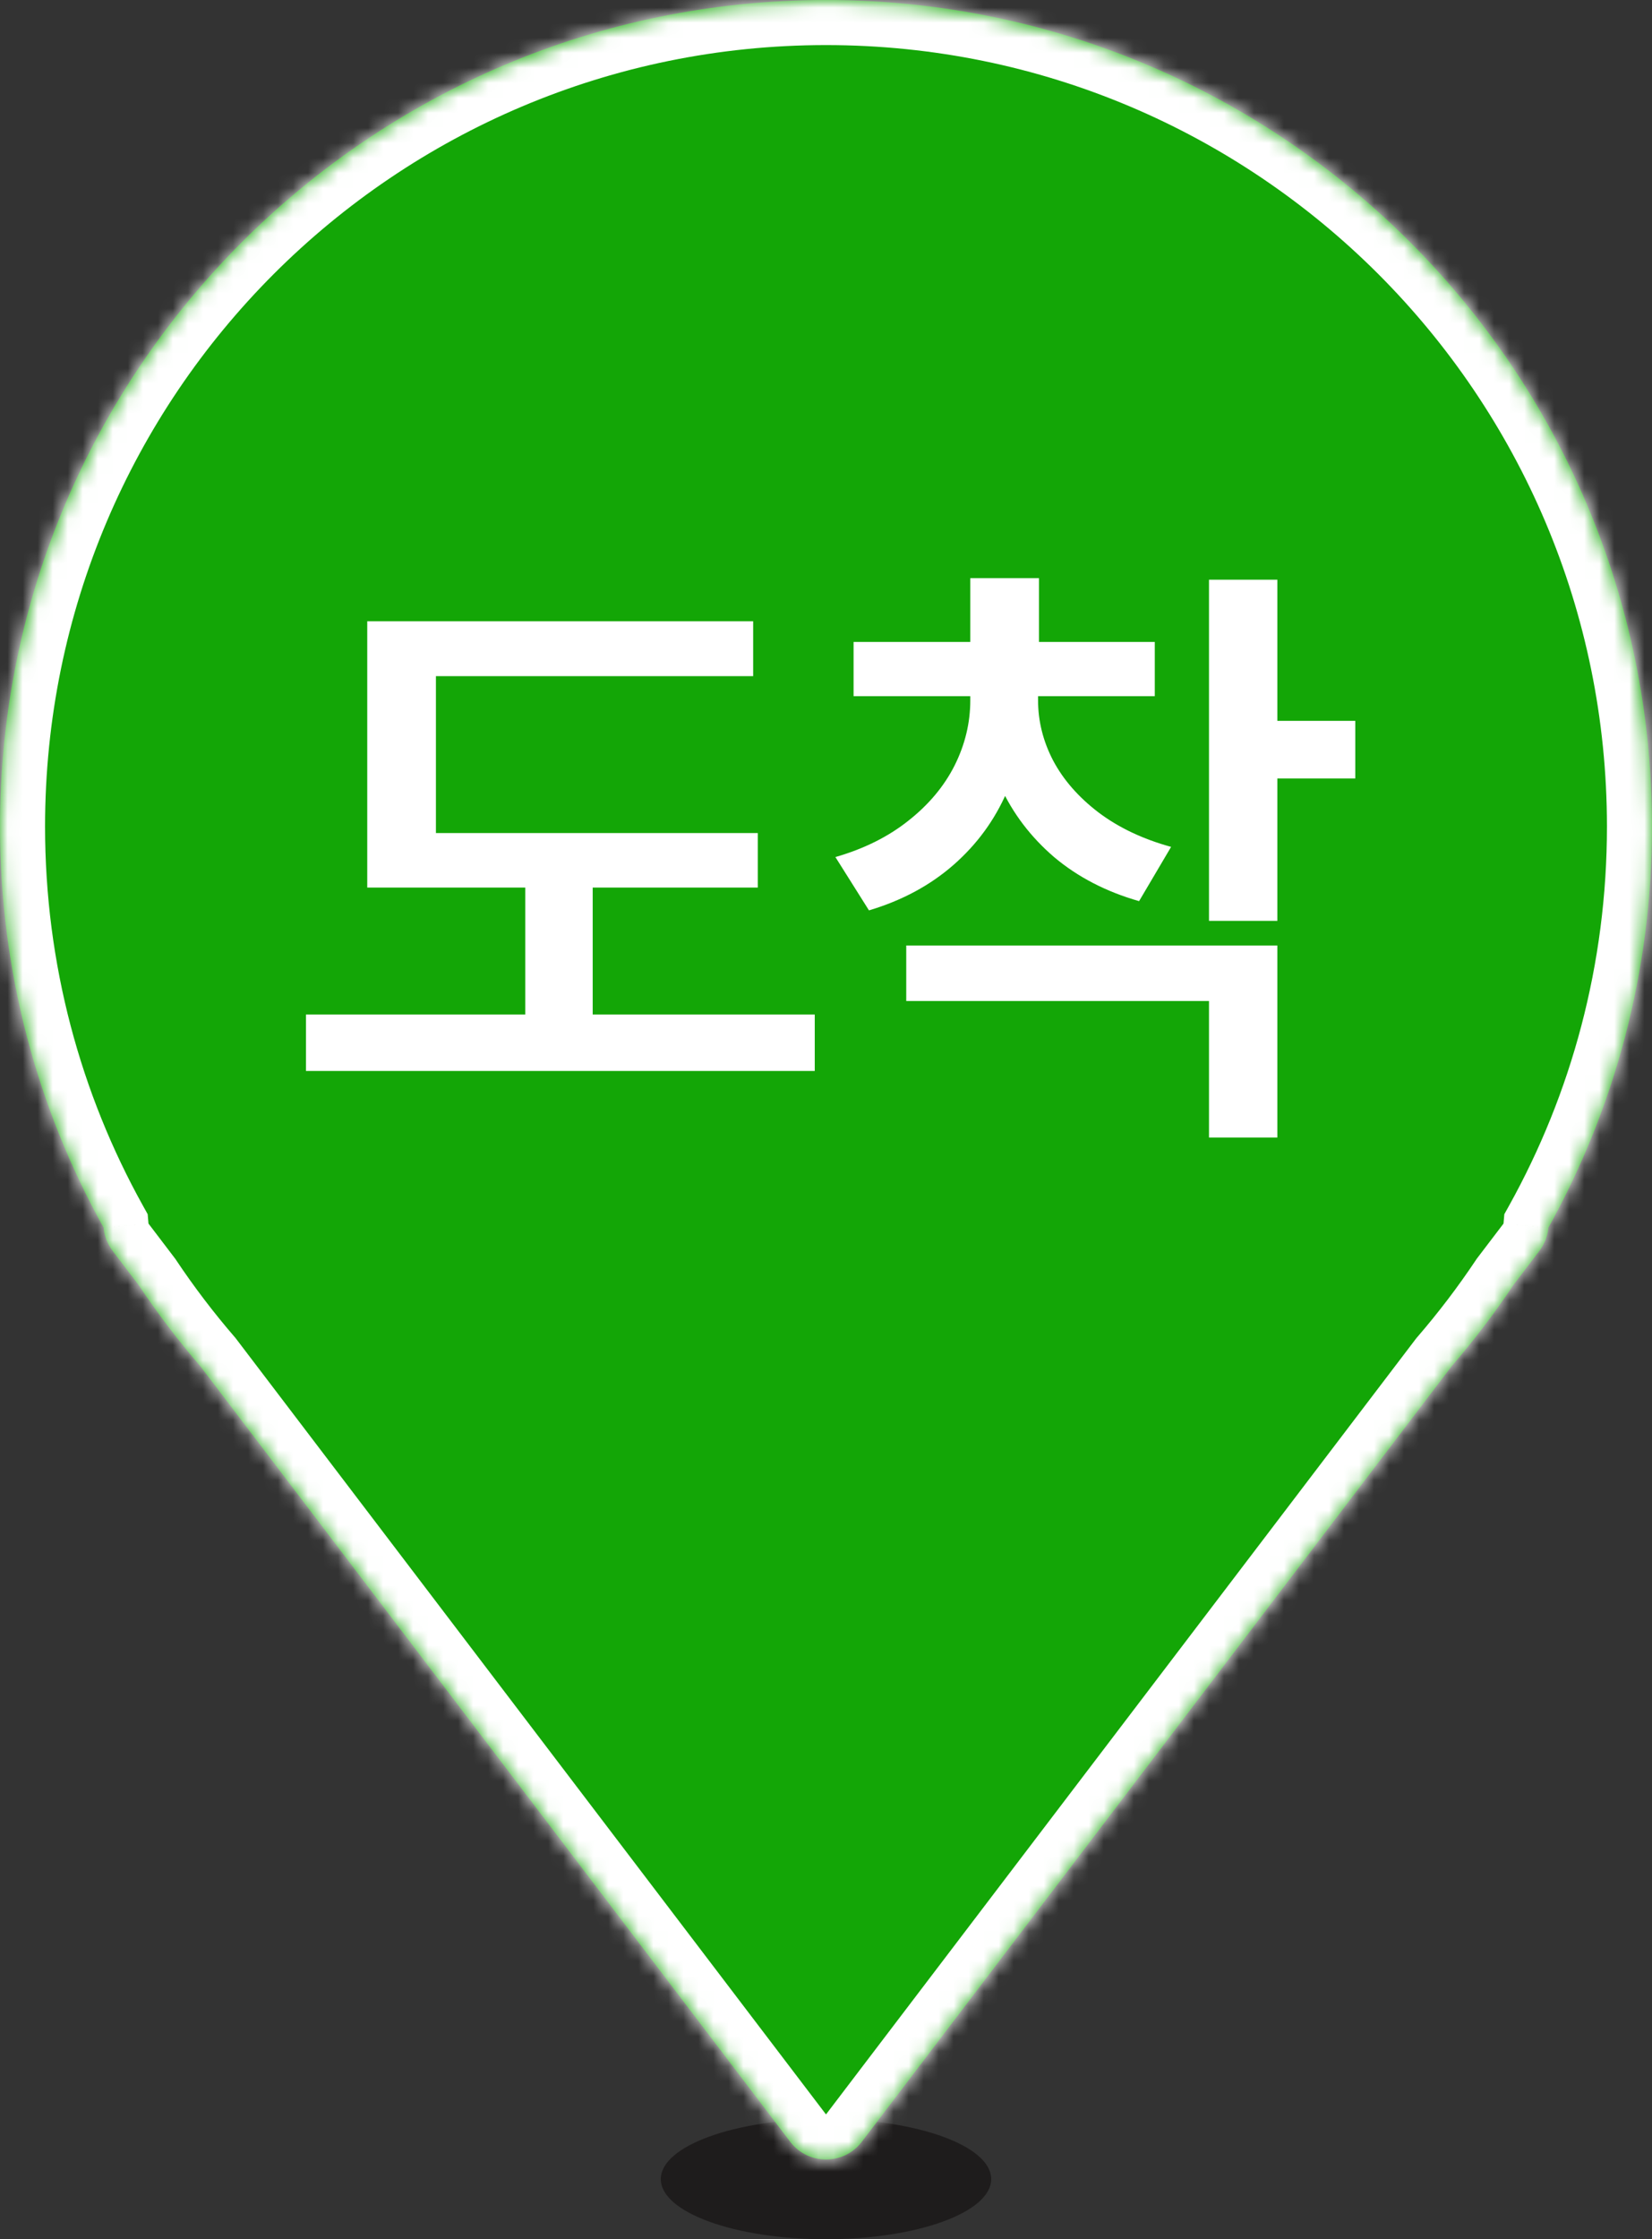 <svg width="110" height="149" viewBox="0 0 110 149" fill="none" xmlns="http://www.w3.org/2000/svg">
<rect x="0" y="0" width="110" height="149" fill="#333333" stroke="none"/>
<ellipse cx="55" cy="145" rx="11" ry="4" fill="#1E1C1C"/>
<mask id="path-2-inside-1_115_35" fill="white">
<path fill-rule="evenodd" clip-rule="evenodd" d="M103.101 81.69C107.496 73.786 110 64.686 110 55C110 24.624 85.376 0 55 0C24.624 0 0 24.624 0 55C0 64.686 2.504 73.786 6.899 81.69C6.945 82.224 7.138 82.759 7.506 83.243L9.227 85.504C10.492 87.398 11.871 89.209 13.354 90.927L52.613 142.511C53.813 144.089 56.187 144.089 57.387 142.511L96.646 90.926C98.129 89.208 99.508 87.398 100.773 85.504L102.494 83.243C102.862 82.759 103.055 82.224 103.101 81.69Z"/>
</mask>
<path fill-rule="evenodd" clip-rule="evenodd" d="M103.101 81.69C107.496 73.786 110 64.686 110 55C110 24.624 85.376 0 55 0C24.624 0 0 24.624 0 55C0 64.686 2.504 73.786 6.899 81.69C6.945 82.224 7.138 82.759 7.506 83.243L9.227 85.504C10.492 87.398 11.871 89.209 13.354 90.927L52.613 142.511C53.813 144.089 56.187 144.089 57.387 142.511L96.646 90.926C98.129 89.208 99.508 87.398 100.773 85.504L102.494 83.243C102.862 82.759 103.055 82.224 103.101 81.69Z" fill="#13A606"/>
<path d="M103.101 81.69L100.479 80.232L100.167 80.793L100.112 81.433L103.101 81.69ZM6.899 81.69L9.888 81.433L9.833 80.793L9.521 80.233L6.899 81.69ZM7.506 83.243L5.119 85.059L5.119 85.059L7.506 83.243ZM9.227 85.504L11.722 83.838L11.671 83.761L11.614 83.687L9.227 85.504ZM13.354 90.927L15.741 89.11L15.685 89.036L15.625 88.966L13.354 90.927ZM52.613 142.511L50.225 144.328H50.225L52.613 142.511ZM57.387 142.511L55 140.695L57.387 142.511ZM96.646 90.926L94.376 88.966L94.315 89.036L94.259 89.109L96.646 90.926ZM100.773 85.504L98.385 83.687L98.329 83.761L98.278 83.838L100.773 85.504ZM102.494 83.243L100.107 81.426L102.494 83.243ZM107 55C107 64.162 104.633 72.763 100.479 80.232L105.723 83.148C110.36 74.81 113 65.209 113 55H107ZM55 3C83.719 3 107 26.281 107 55H113C113 22.968 87.032 -3 55 -3V3ZM3 55C3 26.281 26.281 3 55 3V-3C22.968 -3 -3 22.968 -3 55H3ZM9.521 80.233C5.367 72.763 3 64.162 3 55H-3C-3 65.209 -0.36 74.81 4.277 83.148L9.521 80.233ZM9.893 81.426C9.887 81.417 9.883 81.411 9.882 81.409C9.881 81.407 9.882 81.408 9.883 81.411C9.884 81.413 9.885 81.417 9.886 81.421C9.887 81.425 9.887 81.43 9.888 81.433L3.91 81.948C4.004 83.039 4.402 84.117 5.119 85.059L9.893 81.426ZM11.614 83.687L9.893 81.426L5.119 85.059L6.84 87.321L11.614 83.687ZM15.625 88.966C14.222 87.341 12.918 85.629 11.722 83.838L6.732 87.17C8.066 89.167 9.519 91.076 11.084 92.887L15.625 88.966ZM55 140.695L15.741 89.11L10.967 92.743L50.225 144.328L55 140.695ZM55 140.695H55L50.225 144.328C52.627 147.483 57.373 147.483 59.775 144.328L55 140.695ZM94.259 89.109L55 140.695L59.775 144.328L99.033 92.743L94.259 89.109ZM98.278 83.838C97.082 85.629 95.778 87.341 94.376 88.966L98.917 92.887C100.481 91.076 101.934 89.167 103.268 87.17L98.278 83.838ZM100.107 81.426L98.385 83.687L103.16 87.321L104.881 85.059L100.107 81.426ZM100.112 81.433C100.113 81.43 100.113 81.425 100.114 81.421C100.115 81.417 100.116 81.413 100.117 81.411C100.118 81.408 100.119 81.407 100.118 81.409C100.117 81.411 100.113 81.417 100.107 81.426L104.881 85.059C105.598 84.117 105.996 83.039 106.09 81.948L100.112 81.433Z" fill="white" mask="url(#path-2-inside-1_115_35)"/>
<path d="M50.457 59.06H24.453V55.43H50.457V59.06ZM54.251 71.262H20.372V67.509H54.251V71.262ZM39.465 68.801H34.974V57.07H39.465V68.801ZM50.15 44.991H29.026V57.091H24.453V41.341H50.15V44.991ZM68.259 46.591C68.259 48.765 67.855 50.795 67.049 52.682C66.242 54.555 65.059 56.175 63.501 57.542C61.942 58.909 60.062 59.921 57.861 60.577L55.626 57.029C57.526 56.482 59.146 55.676 60.486 54.609C61.84 53.543 62.865 52.319 63.562 50.938C64.26 49.544 64.608 48.095 64.608 46.591V45.114H68.259V46.591ZM69.12 46.591C69.12 47.985 69.455 49.325 70.125 50.61C70.808 51.895 71.813 53.044 73.14 54.056C74.479 55.067 76.093 55.833 77.979 56.352L75.847 59.962C73.645 59.333 71.759 58.355 70.186 57.029C68.628 55.69 67.438 54.124 66.618 52.333C65.811 50.542 65.408 48.628 65.408 46.591V45.114H69.12V46.591ZM76.892 46.324H56.836V42.715H76.892V46.324ZM69.182 44.417H64.608V38.47H69.182V44.417ZM85.055 61.274H80.502V38.572H85.055V61.274ZM90.243 51.8H83.763V47.965H90.243V51.8ZM85.055 75.691H80.502V66.606H60.343V62.915H85.055V75.691Z" fill="white"/>
</svg>
